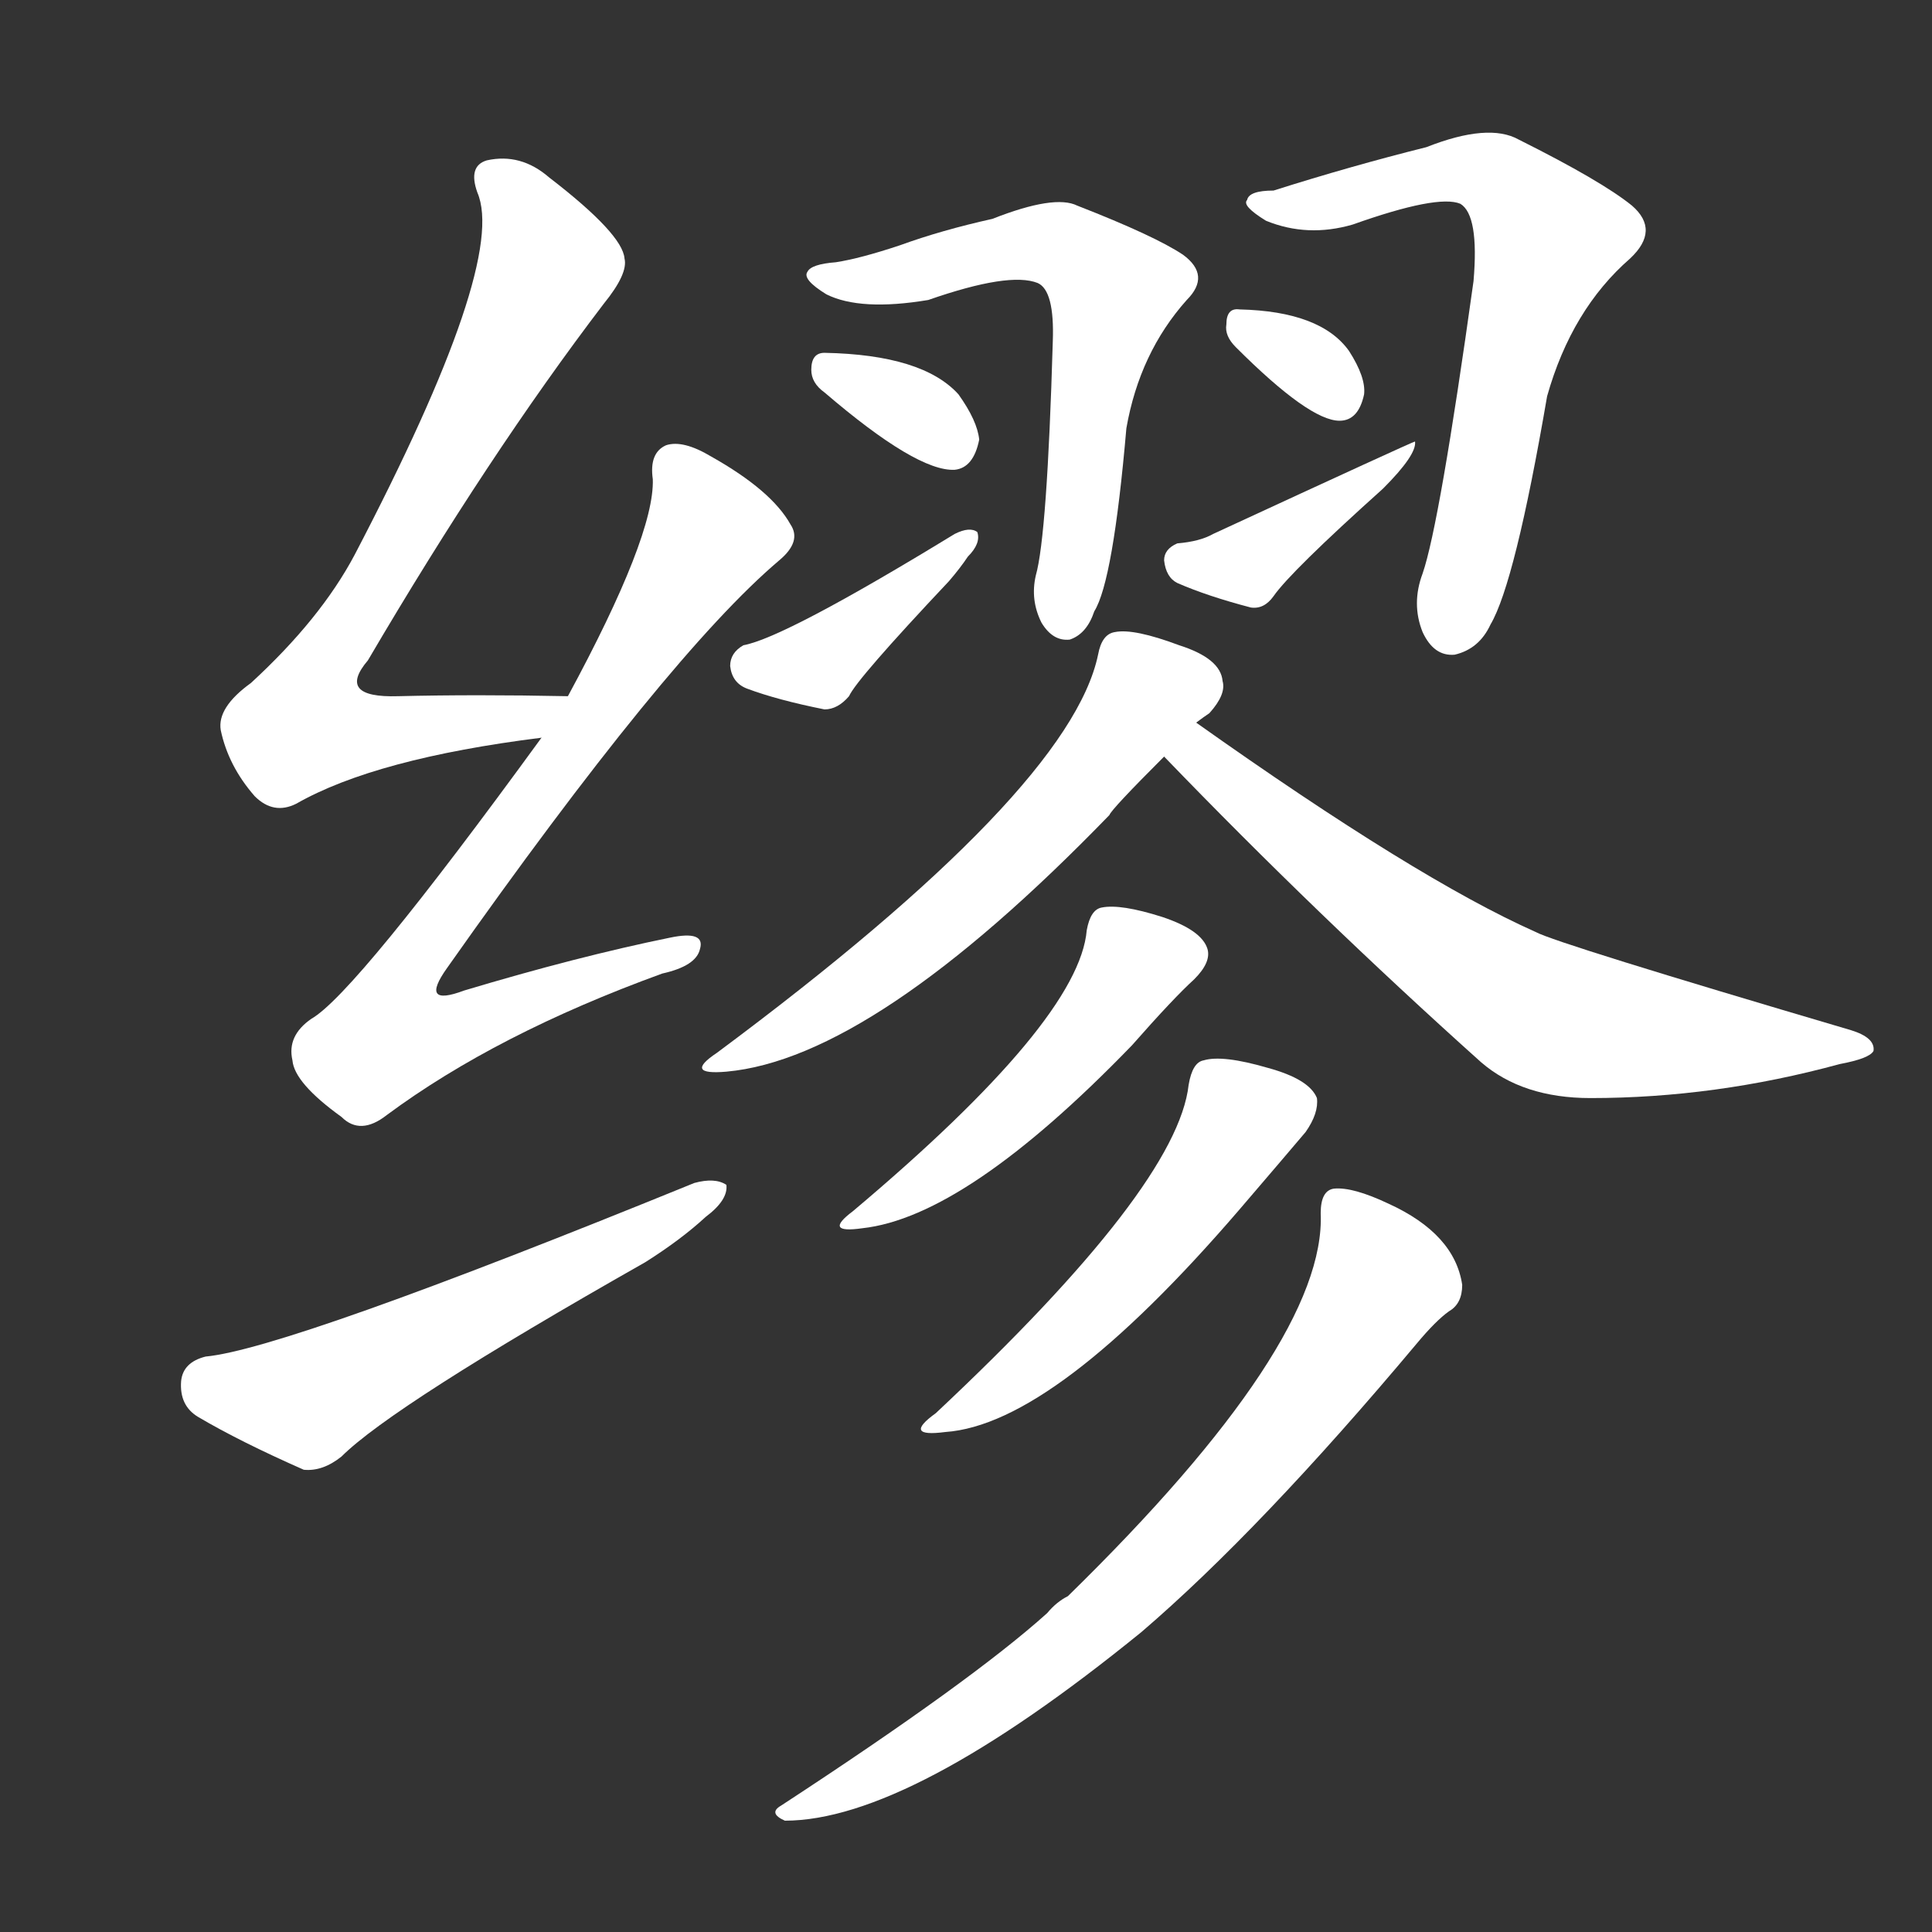 <svg version="1.1" viewBox="0 0 1024 1024" xmlns="http://www.w3.org/2000/svg">
  <rect x="0" y="0" width="1024" height="1024" fill="#333333" stroke="none"/>
  <g transform="scale(1, -1) translate(0, -900)">
    <style type="text/css">
        .stroke1 {fill: #FFFFFF;}
        .stroke2 {fill: #FFFFFF;}
        .stroke3 {fill: #FFFFFF;}
        .stroke4 {fill: #FFFFFF;}
        .stroke5 {fill: #FFFFFF;}
        .stroke6 {fill: #FFFFFF;}
        .stroke7 {fill: #FFFFFF;}
        .stroke8 {fill: #FFFFFF;}
        .stroke9 {fill: #FFFFFF;}
        .stroke10 {fill: #FFFFFF;}
        .stroke11 {fill: #FFFFFF;}
        .stroke12 {fill: #FFFFFF;}
        .stroke13 {fill: #FFFFFF;}
        .stroke14 {fill: #FFFFFF;}
        .stroke15 {fill: #FFFFFF;}
        .stroke16 {fill: #FFFFFF;}
        .stroke17 {fill: #FFFFFF;}
        .stroke18 {fill: #FFFFFF;}
        .stroke19 {fill: #FFFFFF;}
        .stroke20 {fill: #FFFFFF;}
        text {
            font-family: Helvetica;
            font-size: 50px;
            fill: #FFFFFF;}
            paint-order: stroke;
            stroke: #000000;
            stroke-width: 4px;
            stroke-linecap: butt;
            stroke-linejoin: miter;
            font-weight: 800;
        }
    </style>

    <path d="M 301 531 Q 252 532 211 531 Q 178 530 195 550 Q 259 659 320 739 Q 333 755 331 763 Q 330 776 291 806 Q 276 819 258 815 Q 248 812 253 798 Q 269 761 188 606 Q 170 572 133 538 Q 115 525 117 513 Q 121 494 135 478 Q 145 468 157 474 Q 199 498 287 509 C 317 513 331 530 301 531 Z" class="stroke1"/>
    <path d="M 287 509 Q 188 373 165 360 Q 152 351 155 338 Q 156 326 181 308 Q 191 298 205 309 Q 263 352 351 384 Q 369 388 371 397 Q 374 407 355 403 Q 306 393 246 375 Q 222 366 237 387 Q 354 553 413 603 Q 425 613 419 622 Q 409 640 377 658 Q 362 667 353 664 Q 344 660 346 646 Q 347 616 301 531 L 287 509 Z" class="stroke2"/>
    <path d="M 109 181 Q 97 178 96 168 Q 95 155 105 149 Q 127 136 161 121 Q 171 120 181 128 Q 208 155 342 231 Q 361 243 374 255 Q 386 264 385 272 Q 379 276 368 273 Q 152 185 109 181 Z" class="stroke3"/>
    <path d="M 443 761 Q 430 760 428 756 Q 425 752 438 744 Q 456 735 492 741 Q 535 756 550 750 Q 559 746 558 719 Q 555 616 549 595 Q 546 582 552 570 Q 558 560 567 561 Q 576 564 580 576 Q 590 592 597 673 Q 604 713 629 741 Q 642 754 627 765 Q 612 775 571 791 Q 559 797 526 784 Q 499 778 477 770 Q 456 763 443 761 Z" class="stroke4"/>
    <path d="M 437 692 Q 486 650 506 651 Q 516 652 519 667 Q 518 677 508 691 Q 489 712 437 713 Q 430 713 430 704 Q 430 697 437 692 Z" class="stroke5"/>
    <path d="M 394 558 Q 387 554 387 547 Q 388 538 396 535 Q 412 529 437 524 Q 444 524 450 531 Q 454 540 503 592 Q 509 599 513 605 Q 520 612 518 618 Q 514 621 506 617 Q 416 562 394 558 Z" class="stroke6"/>
    <path d="M 675 799 Q 662 799 661 794 Q 658 791 671 783 Q 693 774 717 781 Q 762 797 774 792 Q 784 786 781 751 Q 763 622 754 596 Q 748 580 754 565 Q 760 552 771 553 Q 784 556 790 569 Q 803 591 820 690 Q 833 736 864 763 Q 880 778 865 791 Q 849 804 805 826 Q 789 835 756 822 Q 716 812 675 799 Z" class="stroke7"/>
    <path d="M 655 716 Q 694 677 710 677 Q 720 677 723 691 Q 724 700 715 714 Q 700 735 657 736 Q 650 737 650 728 Q 649 722 655 716 Z" class="stroke8"/>
    <path d="M 624 612 Q 617 609 617 603 Q 618 594 624 591 Q 640 584 663 578 Q 670 577 675 584 Q 684 597 733 641 Q 751 659 750 666 Q 749 666 643 617 Q 636 613 624 612 Z" class="stroke9"/>
    <path d="M 634 517 Q 638 520 641 522 Q 650 532 648 539 Q 647 551 625 558 Q 601 567 591 565 Q 584 564 582 553 Q 567 481 380 342 Q 362 330 385 332 Q 463 339 588 468 Q 589 471 617 499 L 634 517 Z" class="stroke10"/>
    <path d="M 617 499 Q 698 415 785 337 Q 807 318 843 318 Q 909 318 975 336 Q 991 339 993 343 Q 994 350 981 354 Q 825 400 814 406 Q 751 434 634 517 C 609 534 596 521 617 499 Z" class="stroke11"/>
    <path d="M 576 407 Q 572 359 452 258 Q 436 246 457 249 Q 512 255 600 346 Q 622 371 633 381 Q 642 390 640 397 Q 637 407 616 414 Q 594 421 584 419 Q 578 418 576 407 Z" class="stroke12"/>
    <path d="M 630 325 Q 624 271 496 151 Q 478 138 501 141 Q 559 145 657 259 Q 681 287 692 300 Q 699 310 698 318 Q 694 328 672 334 Q 648 341 638 338 Q 632 337 630 325 Z" class="stroke13"/>
    <path d="M 700 257 Q 703 188 566 54 Q 560 51 555 45 Q 515 9 414 -57 Q 407 -61 416 -65 Q 482 -65 605 35 Q 668 89 751 188 Q 761 200 768 205 Q 775 209 775 219 Q 771 246 736 262 Q 717 271 707 270 Q 700 269 700 257 Z" class="stroke14"/>
</g></svg>